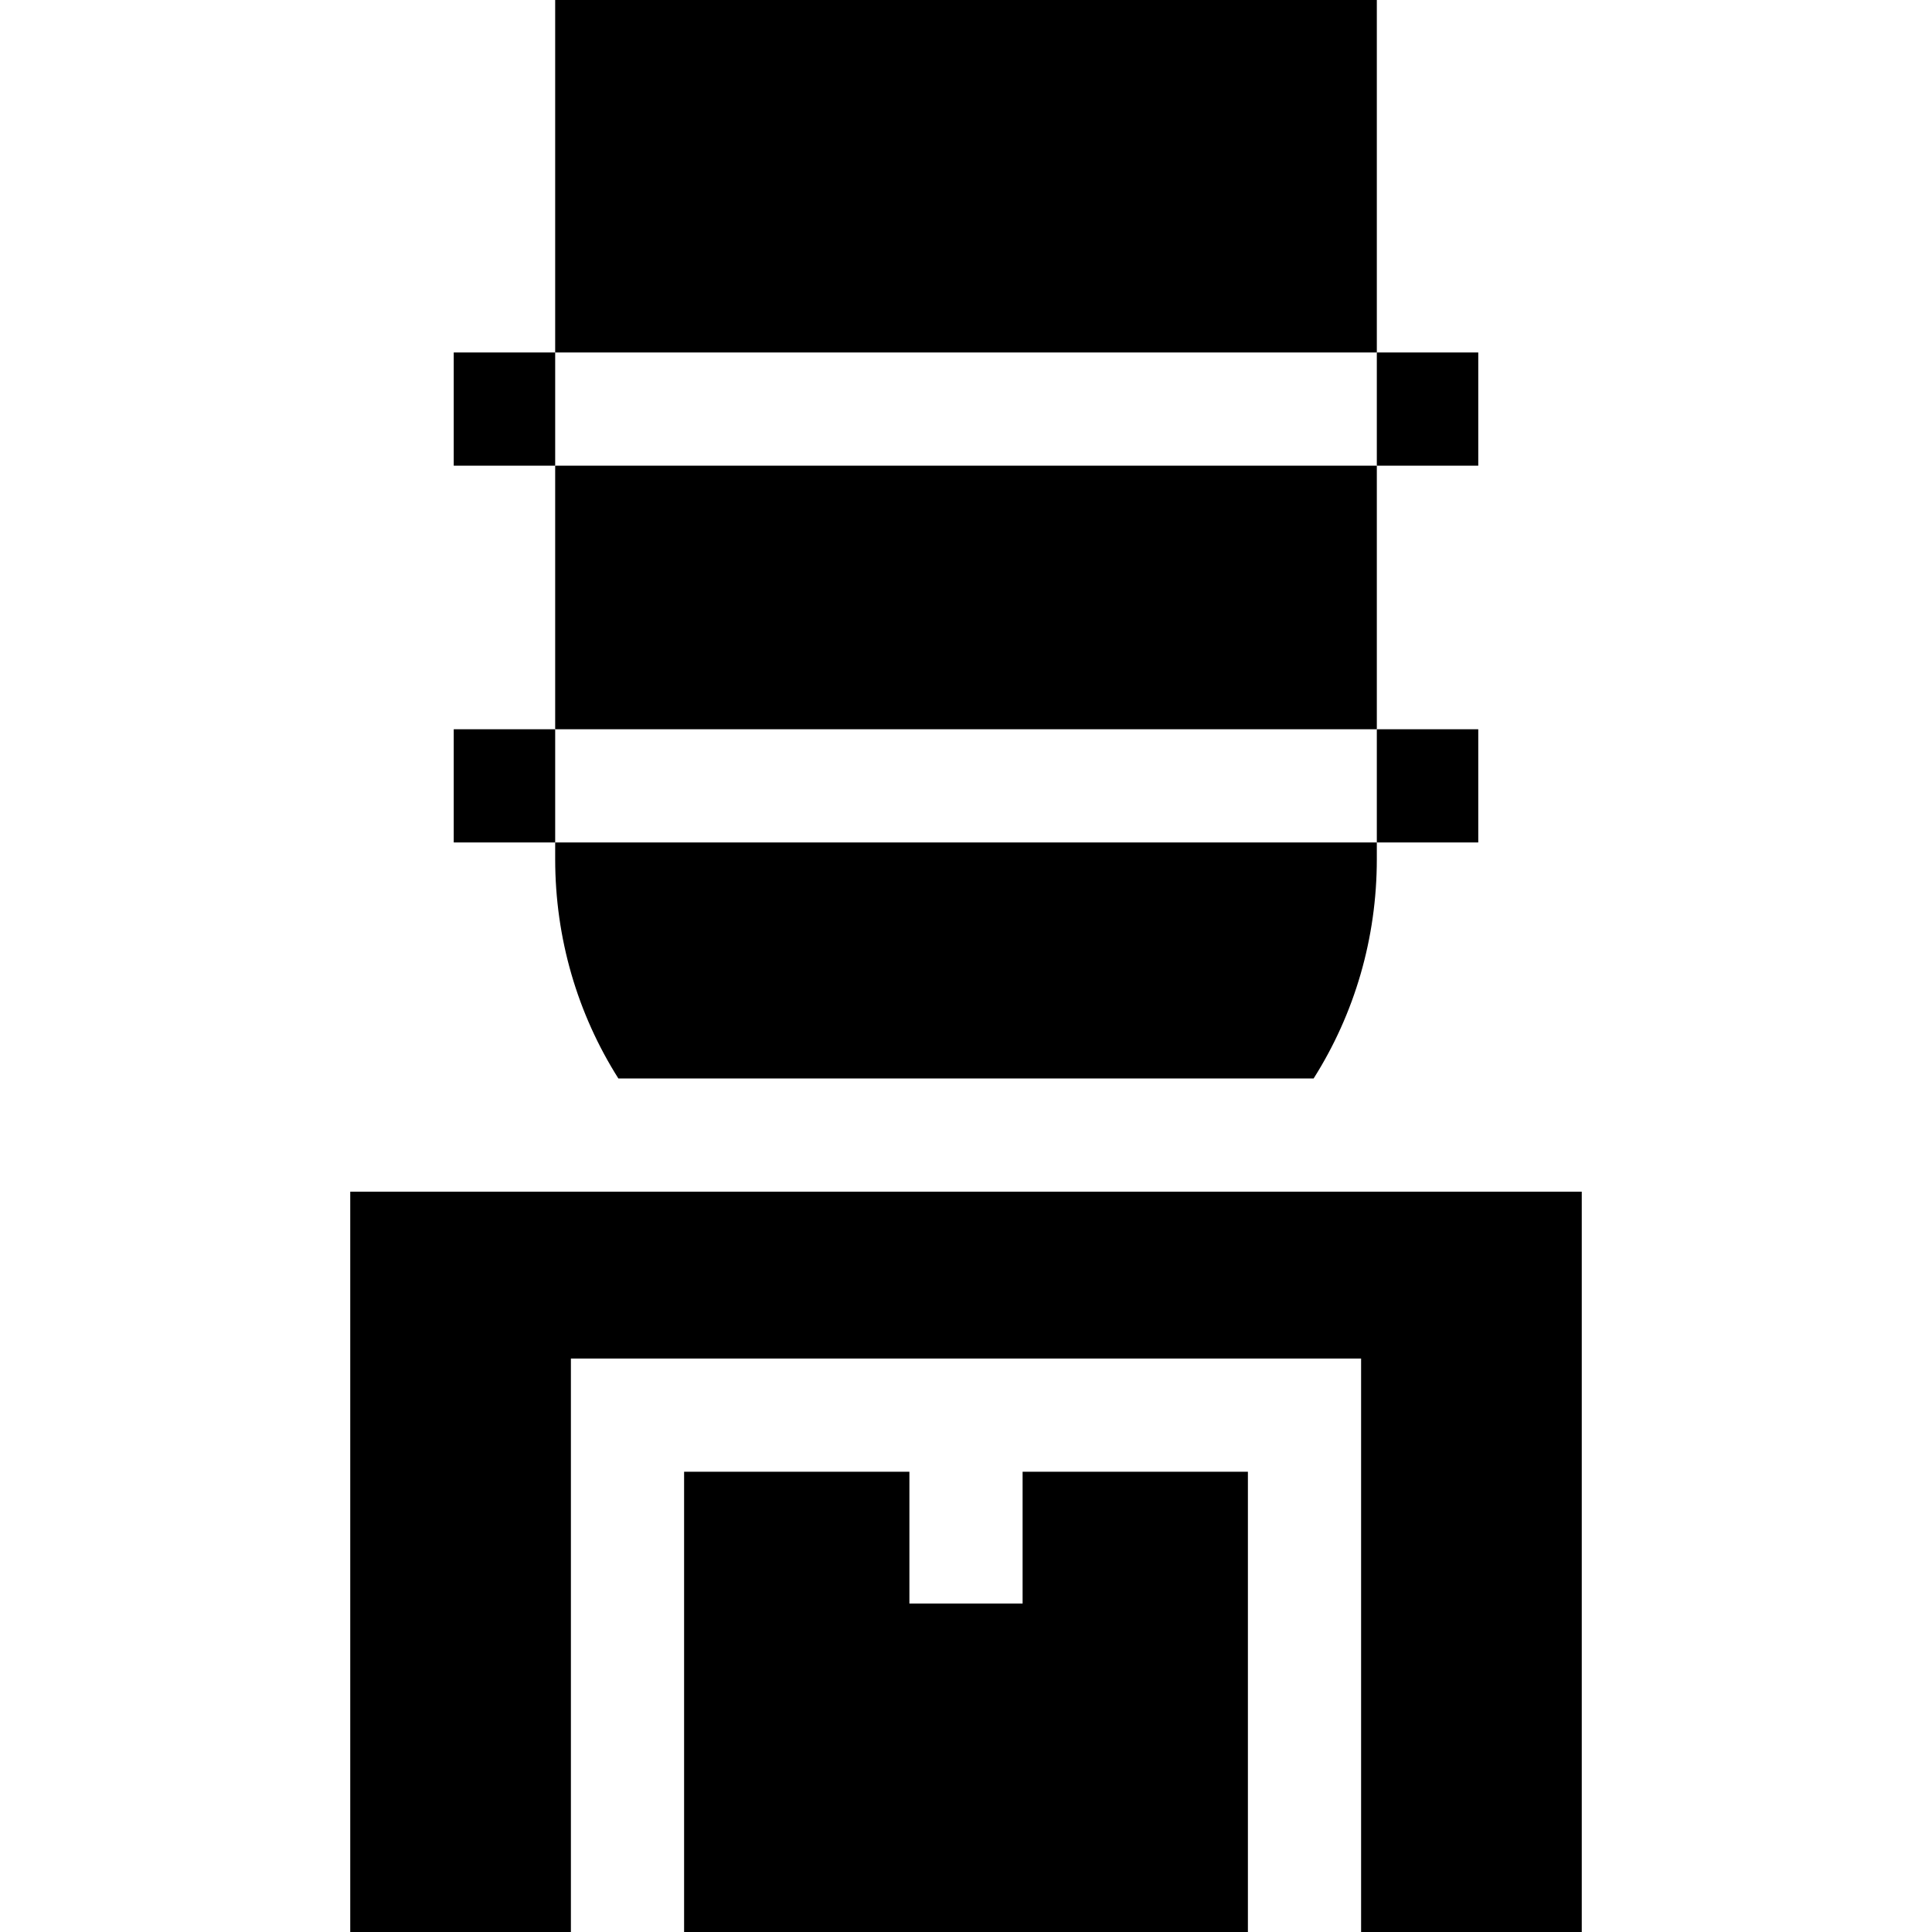 <svg id="Capa_1" enable-background="new 0 0 512 512" height="512" viewBox="0 0 512 512" width="512" xmlns="http://www.w3.org/2000/svg"><g><path d="m271 390.027v34.925h-30v-34.925h-59.706v121.973h149.412v-121.973z"/><path d="m92.818 512h58.476v-151.973h209.412v151.973h58.476v-196.187h-326.364z"/><path d="m147.128 0h217.744v93.409h-217.744z"/><path d="m364.872 227.669v-4.411h-217.744v4.411c0 20.984 5.9 41.005 16.753 58.143h184.239c10.852-17.138 16.752-37.158 16.752-58.143z"/><path d="m147.128 123.409h217.744v69.85h-217.744z"/><path d="m364.872 193.259h26.883v30h-26.883z"/><path d="m120.245 193.259h26.883v30h-26.883z"/><path d="m364.872 93.409h26.883v30h-26.883z"/><path d="m120.245 93.409h26.883v30h-26.883z"/></g></svg>